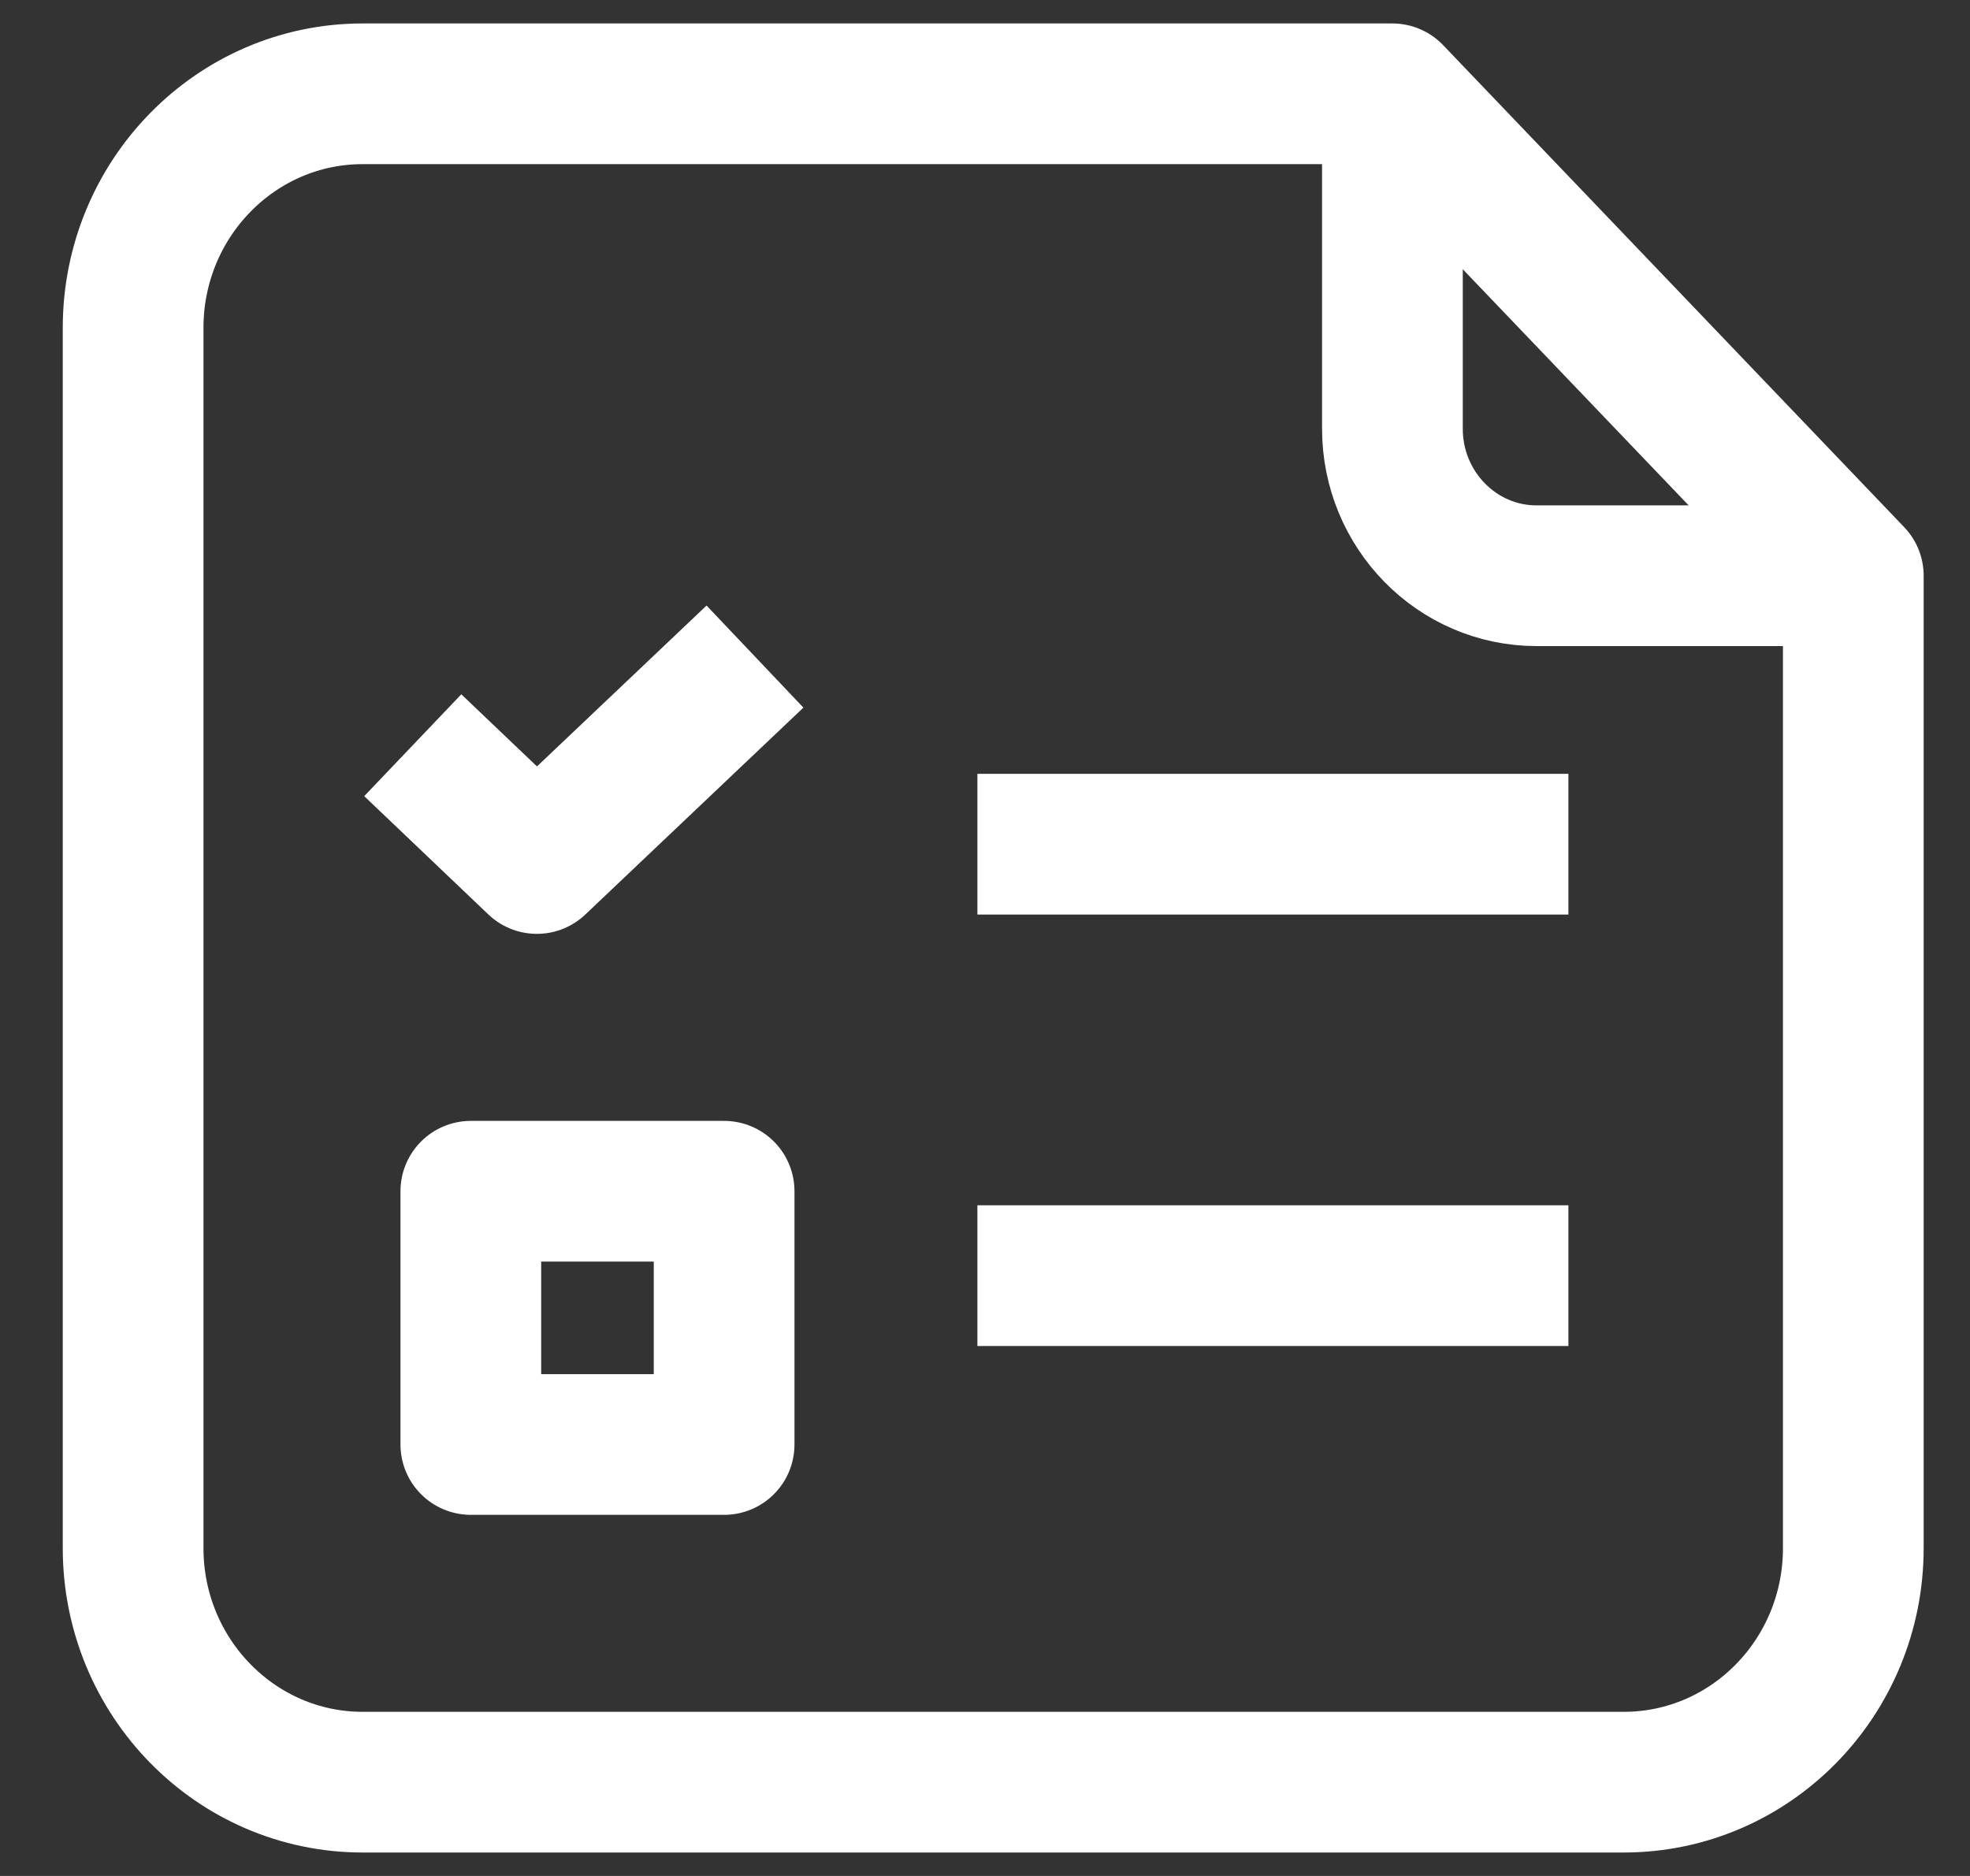 <svg width="21" height="20" viewBox="0 0 21 20" fill="none" xmlns="http://www.w3.org/2000/svg">
<rect x="0" y="0" width="21" height="20" fill="#333333" stroke="none"/>
<path d="M10.419 9H16.719" stroke="white" stroke-width="1.5" stroke-miterlimit="10" stroke-linejoin="round"/>
<path d="M10.419 13.6H16.719" stroke="white" stroke-width="1.5" stroke-miterlimit="10" stroke-linejoin="round"/>
<path d="M7.719 12.7H5.019V15.4H7.719V12.7Z" stroke="white" stroke-width="1.5" stroke-miterlimit="10" stroke-linejoin="round"/>
<path d="M14.843 1V4.571C14.843 5.434 15.53 6.138 16.38 6.138H19.76" stroke="white" stroke-width="1.5" stroke-miterlimit="10" stroke-linejoin="round"/>
<path d="M17.308 19H3.866C2.515 19 1.419 17.882 1.419 16.505V3.495C1.419 2.118 2.515 1 3.866 1H14.842L19.756 6.138V16.505C19.756 17.882 18.662 19 17.308 19Z" stroke="white" stroke-width="1.5" stroke-miterlimit="10" stroke-linejoin="round"/>
<path d="M8.048 7L5.723 9.206L4.4 7.945" stroke="white" stroke-width="1.5" stroke-miterlimit="10" stroke-linejoin="round"/>
</svg>
